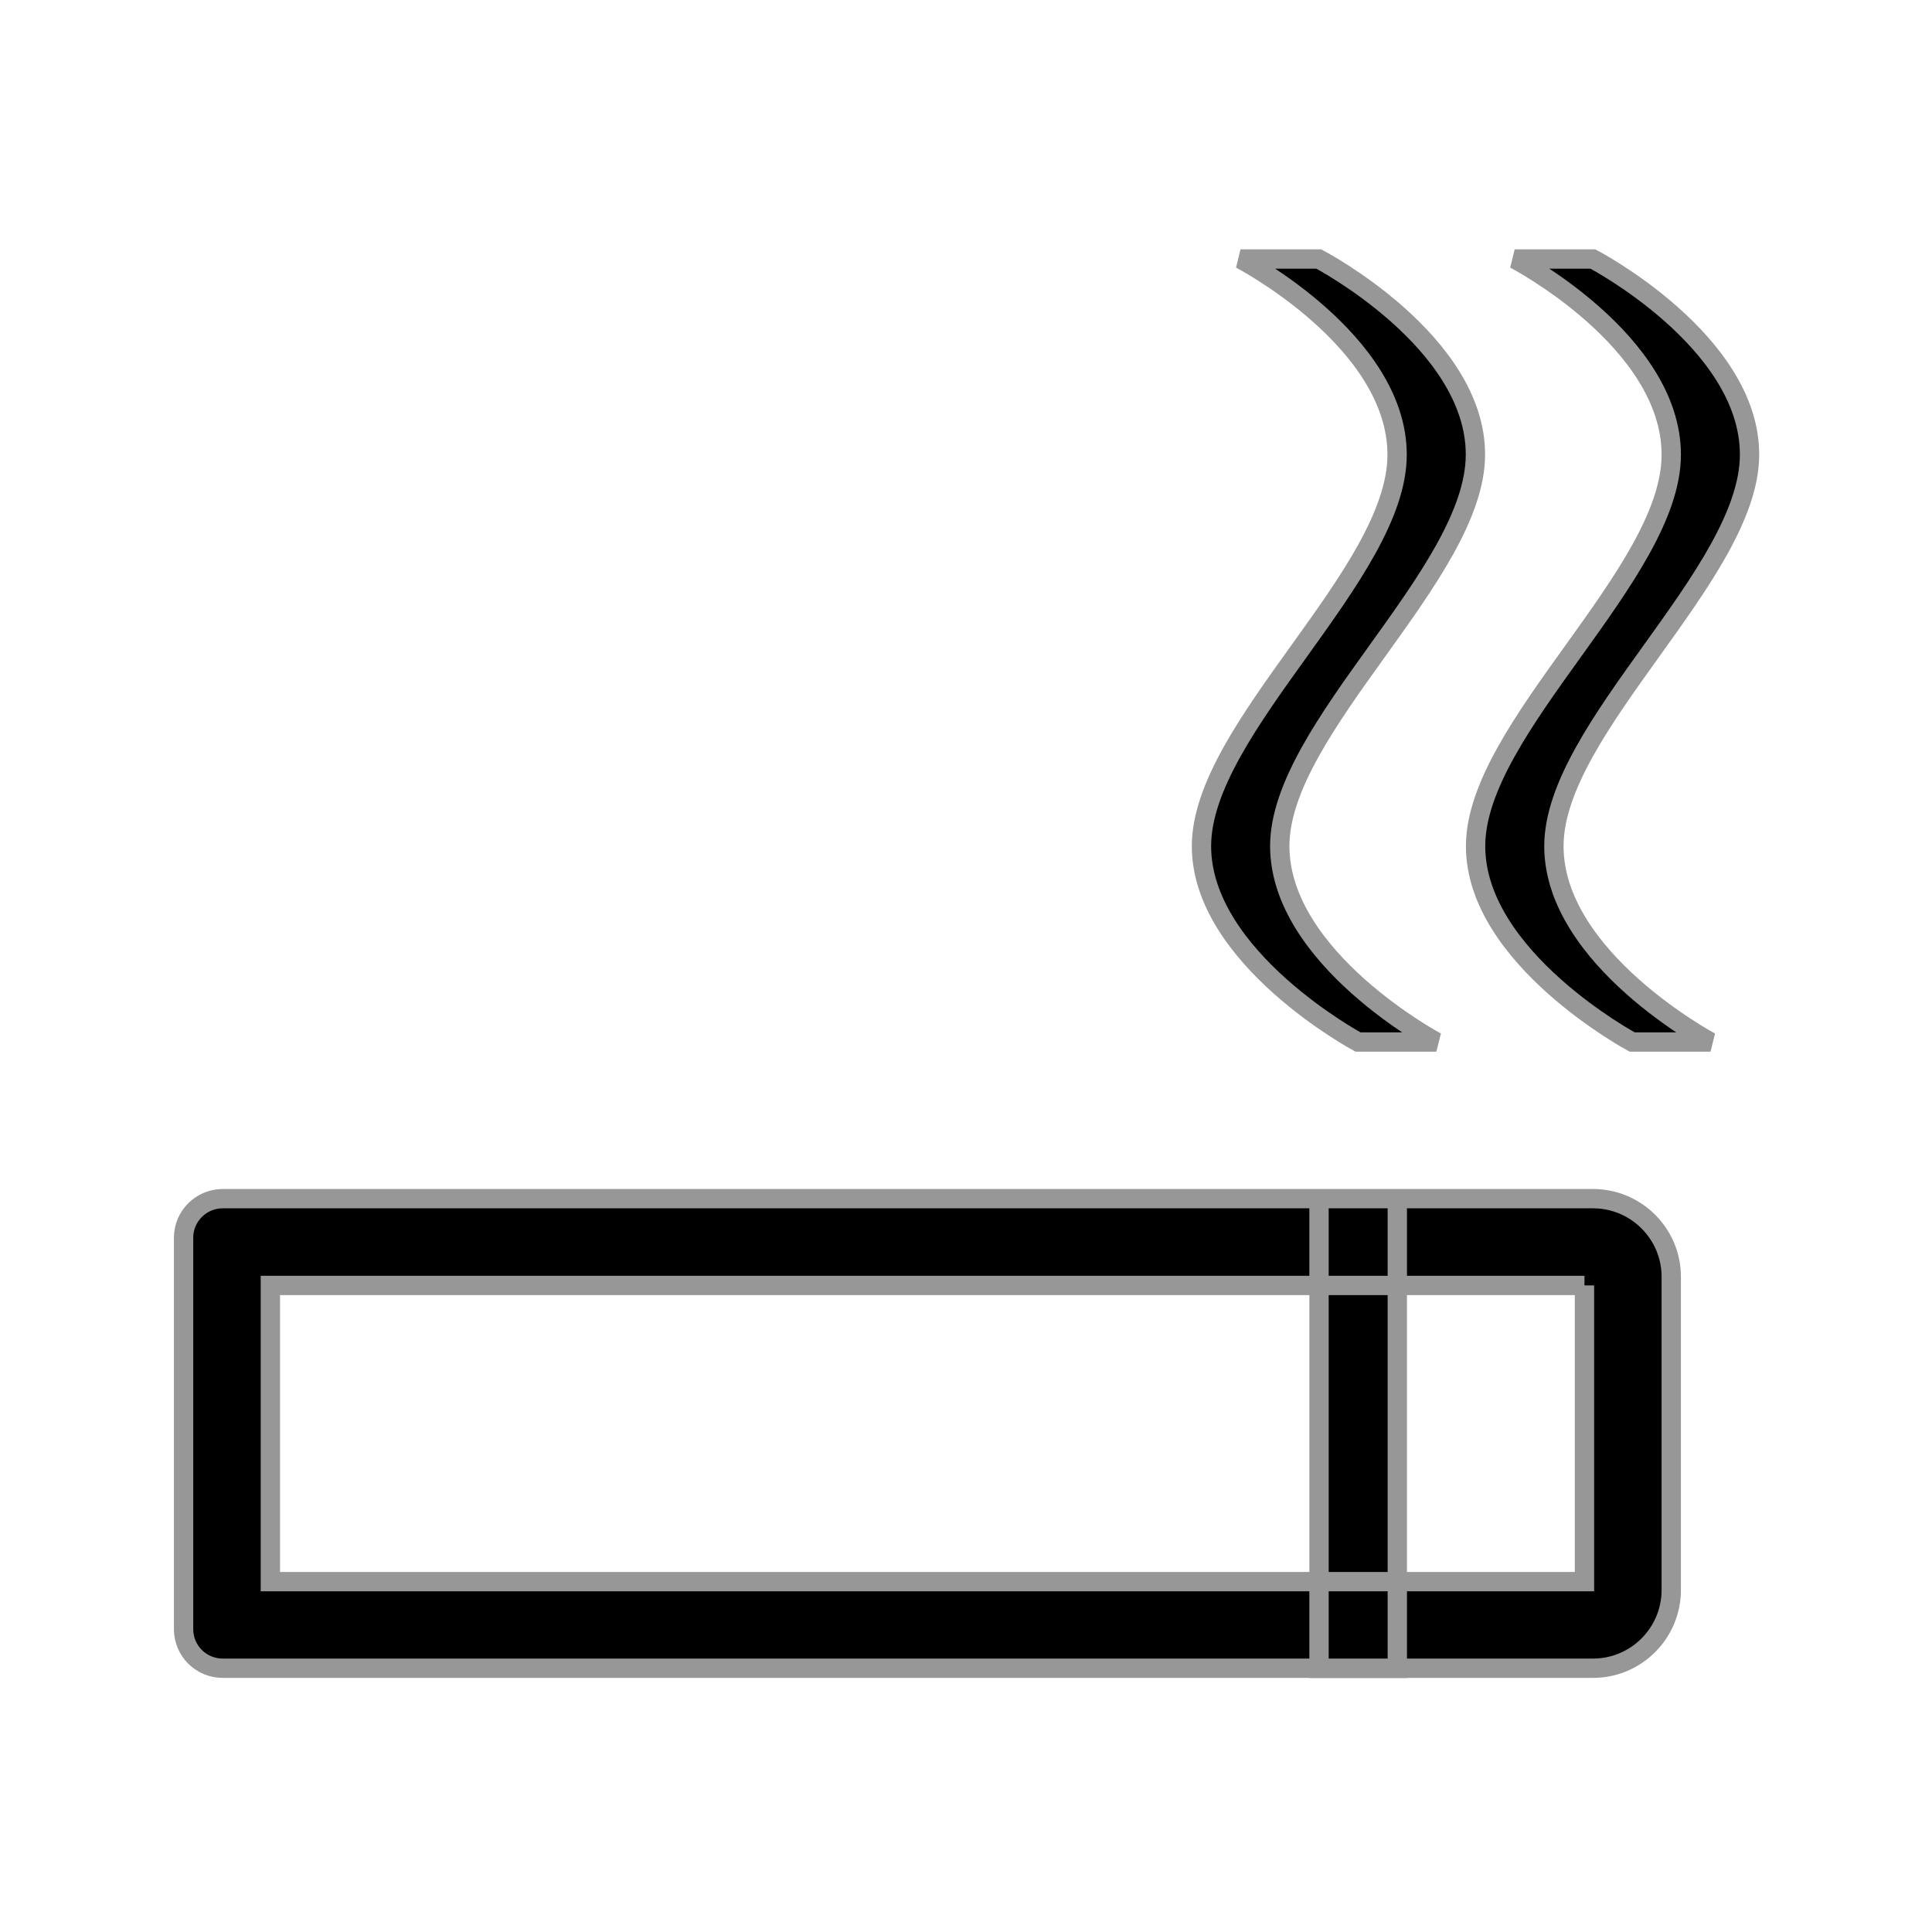 <?xml version="1.0" encoding="UTF-8"?>
<svg width="50px" height="50px" viewBox="0 0 50 50" version="1.1" xmlns="http://www.w3.org/2000/svg" xmlns:xlink="http://www.w3.org/1999/xlink">
    <title>吸烟</title>
    <defs>
        <filter id="filter-1">
            <feColorMatrix in="SourceGraphic" type="matrix" values="0 0 0 0 0.863 0 0 0 0 0.863 0 0 0 0 0.863 0 0 0 1 0"></feColorMatrix>
        </filter>
    </defs>
    <g id="页面-1" stroke="none" stroke-width="1" fill="none" fill-rule="evenodd">
        <g id="三体官网-算法商场" transform="translate(-692, -2396)">
            <g id="编组-8备份-3" transform="translate(360, 2271)">
                <g id="吸烟" transform="translate(305, 92)" filter="url(#filter-1)">
                    <g transform="translate(27, 33)">
                        <rect id="矩形" fill="#000000" fill-rule="nonzero" opacity="0" x="0" y="0" width="50" height="50"></rect>
                        <path d="M41.006,33.267 L41.006,40.933 L6.997,40.933 L6.997,33.267 L41.006,33.267 M41.226,31.021 L5.767,31.021 C5.205,31.021 4.751,31.475 4.751,32.031 L4.751,42.163 C4.751,42.725 5.205,43.174 5.767,43.174 L41.226,43.174 C42.344,43.174 43.252,42.266 43.252,41.147 L43.252,33.042 C43.252,31.929 42.344,31.021 41.226,31.021 L41.226,31.021 Z M36.162,31.021 L34.136,31.021 L34.136,43.179 L36.162,43.179 L36.162,31.021 Z M33.12,21.899 C33.12,18.828 38.179,14.854 38.184,11.768 C38.188,8.828 34.131,6.704 34.131,6.704 L32.104,6.704 C32.104,6.704 36.157,8.813 36.157,11.768 C36.157,14.858 31.094,18.833 31.094,21.899 C31.094,24.79 35.146,26.968 35.146,26.968 L37.173,26.968 C37.173,26.968 33.125,24.81 33.12,21.899 Z M40.215,21.899 C40.215,18.828 45.273,14.854 45.278,11.768 C45.283,8.828 41.226,6.704 41.226,6.704 L39.199,6.704 C39.199,6.704 43.252,8.813 43.252,11.768 C43.252,14.858 38.188,18.833 38.188,21.899 C38.188,24.79 42.241,26.968 42.241,26.968 L44.268,26.968 C44.268,26.968 40.215,24.81 40.215,21.899 Z" id="形状" stroke="#979797" stroke-width="0.5" fill="#000000" fill-rule="nonzero"></path>
                    </g>
                </g>
            </g>
        </g>
    </g>
</svg>